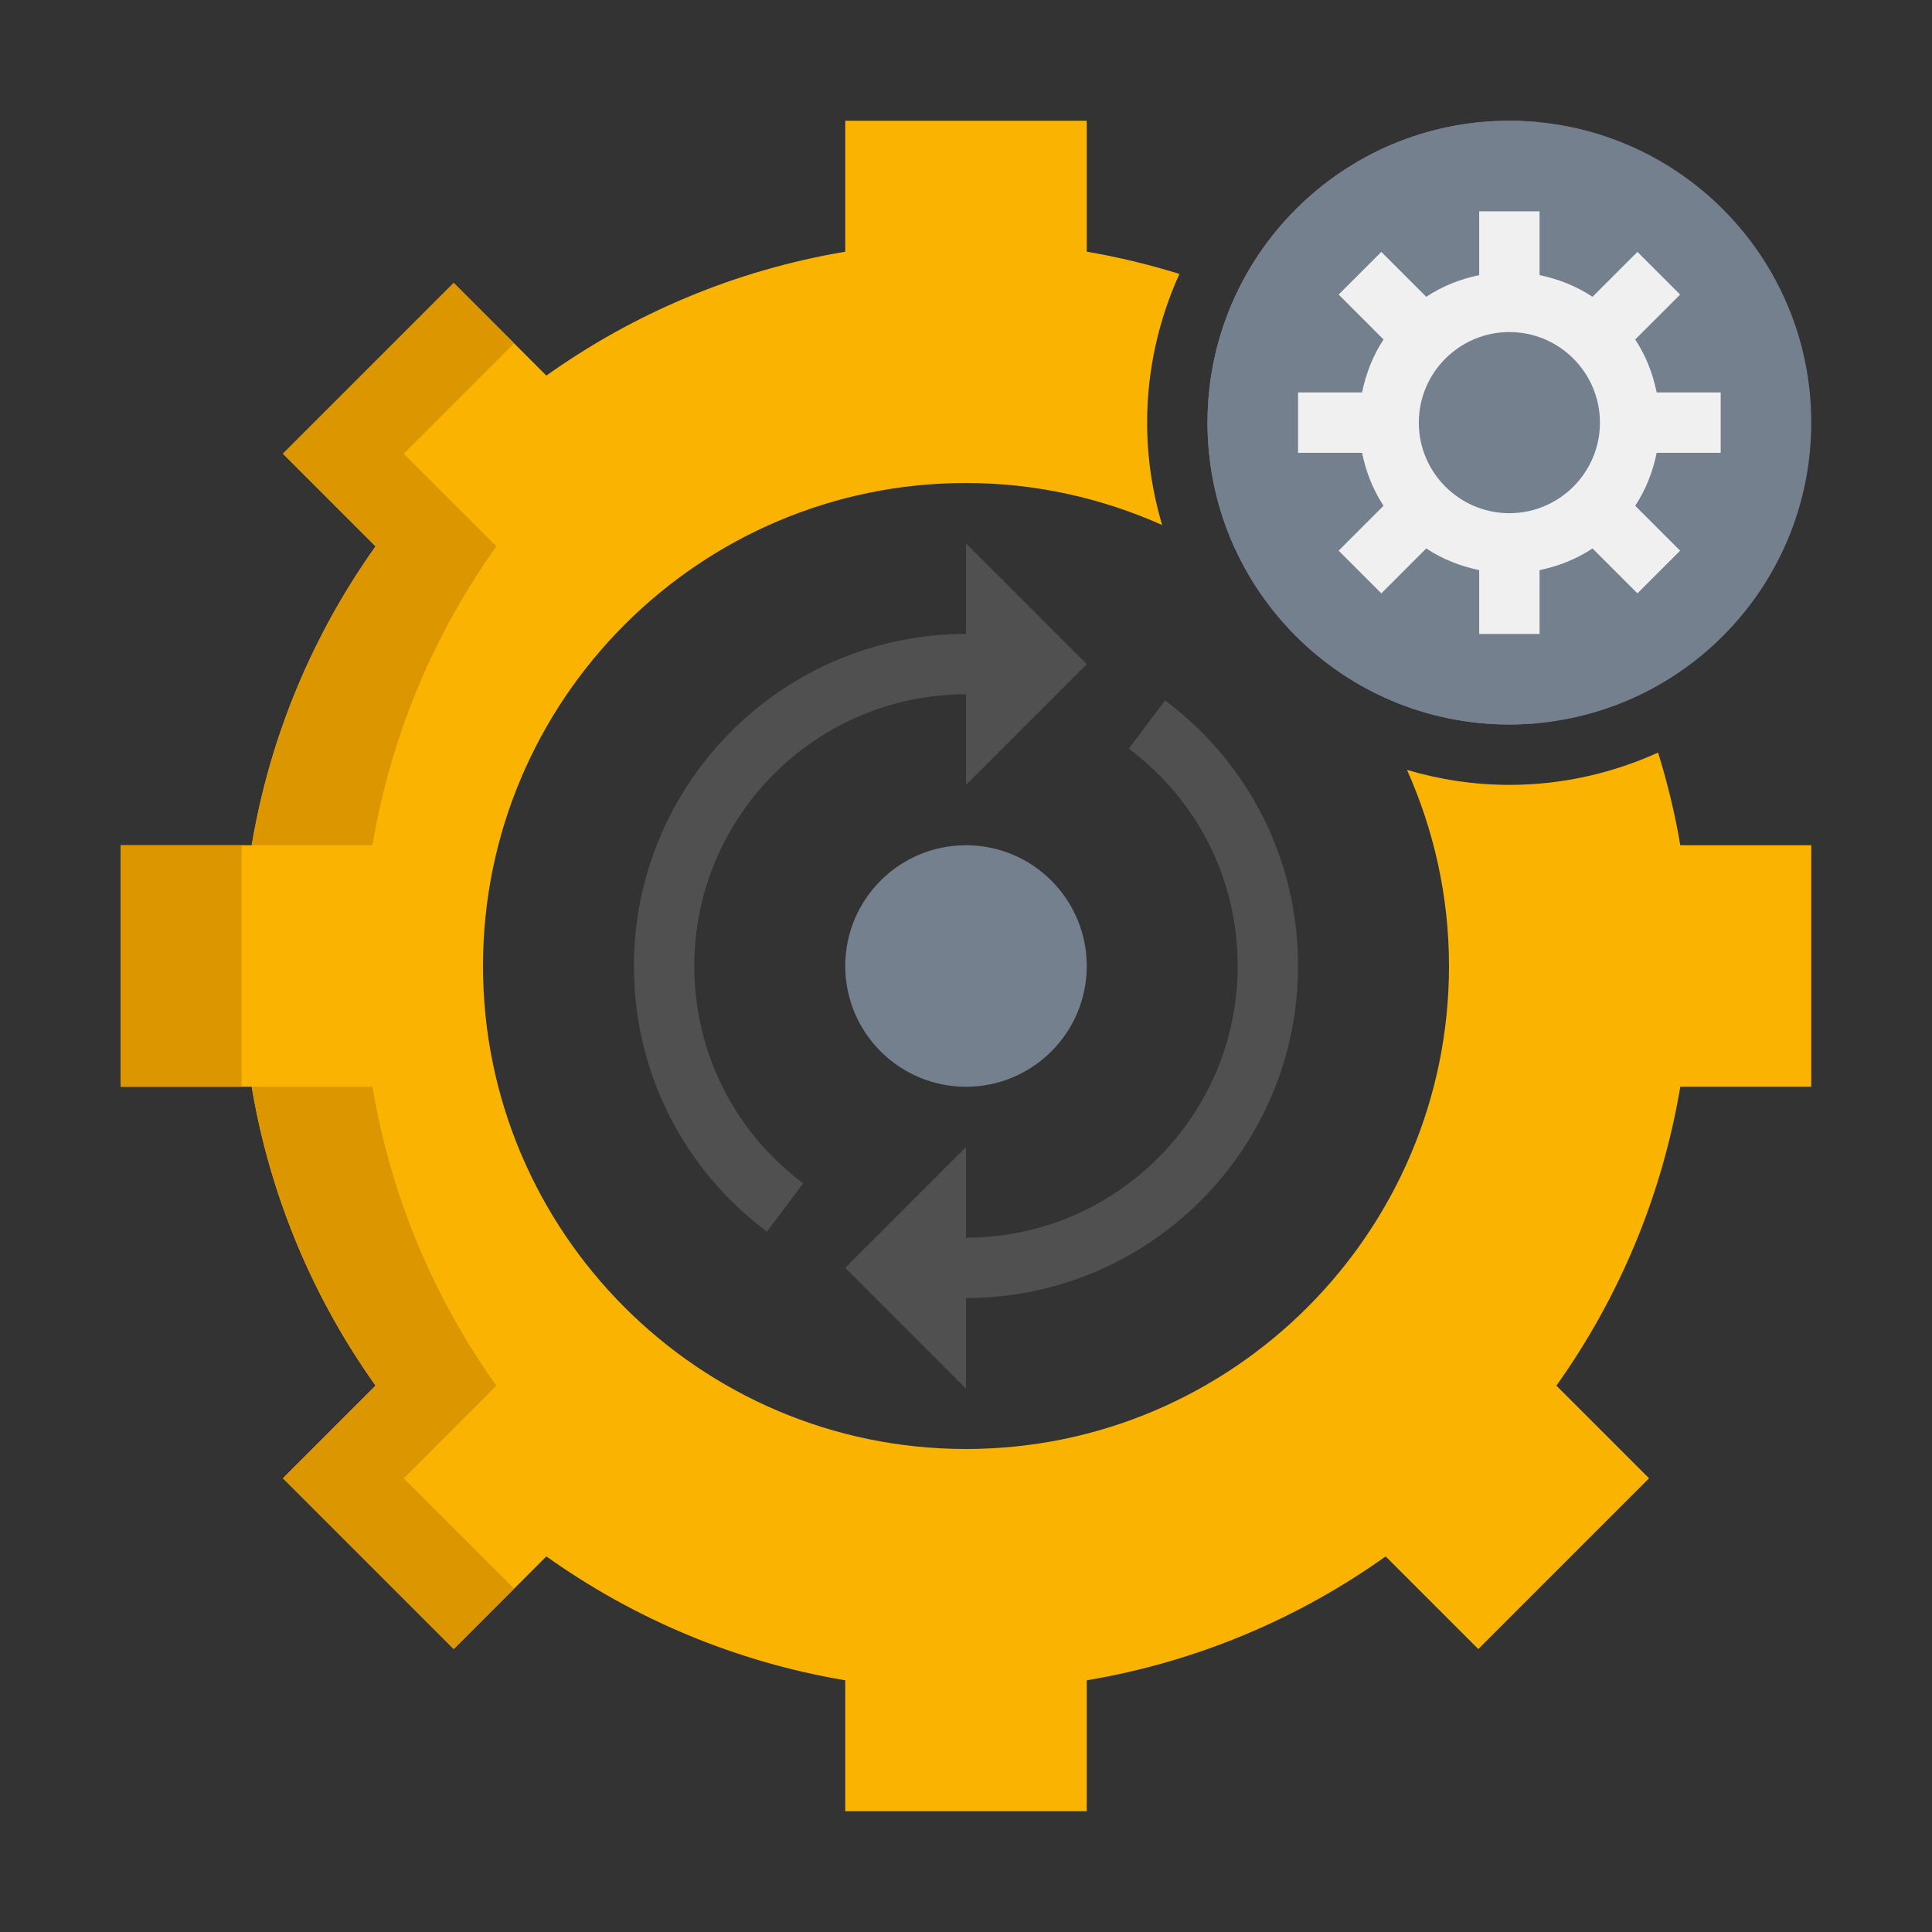 <?xml version="1.0" encoding="utf-8"?>
<svg viewBox="0 0 64 64" style="enable-background:new 0 0 512 512" xmlns="http://www.w3.org/2000/svg">
  <rect x="0" y="0" width="64" height="64" fill="#333333" stroke="none"/>
  <g>
    <g xmlns="http://www.w3.org/2000/svg" id="Icons">
      <g>
        <path d="m55.662 28c-.176-1.049-.428-2.072-.735-3.07-1.506.681-3.17 1.07-4.927 1.07-1.178 0-2.315-.178-3.391-.496.887 1.988 1.391 4.182 1.391 6.496 0 8.822-7.178 16-16 16s-16-7.178-16-16 7.178-16 16-16c2.314 0 4.508.504 6.496 1.391-.318-1.076-.496-2.213-.496-3.391 0-1.757.389-3.421 1.07-4.926-.998-.308-2.021-.56-3.07-.736v-4.338h-8v4.338c-3.646.612-7.01 2.045-9.901 4.104l-3.069-3.069-5.657 5.657 3.069 3.069c-2.059 2.891-3.492 6.256-4.104 9.901h-4.338v8h4.338c.612 3.646 2.045 7.01 4.104 9.901l-3.069 3.069 5.657 5.657 3.069-3.069c2.891 2.059 6.256 3.492 9.901 4.104v4.338h8v-4.338c3.646-.612 7.01-2.045 9.901-4.104l3.069 3.069 5.657-5.657-3.069-3.069c2.059-2.891 3.492-6.256 4.104-9.901h4.338v-8z" fill="#fab400" data-original="#fab400" class=""/>
      </g>
      <g>
        <path d="m8.338 28h4c.612-3.646 2.045-7.01 4.104-9.902l-3.069-3.069 3.657-3.657-2-2-5.657 5.657 3.069 3.069c-2.059 2.892-3.492 6.256-4.104 9.902z" fill="#dc9600" data-original="#dc9600" class=""/>
      </g>
      <g>
        <path d="m4 28h4v8h-4z" fill="#dc9600" data-original="#dc9600" class=""/>
      </g>
      <g>
        <path d="m13.373 48.971 3.069-3.069c-2.059-2.892-3.492-6.256-4.104-9.902h-4c.612 3.646 2.045 7.01 4.104 9.901l-3.069 3.069 5.657 5.657 2-2z" fill="#dc9600" data-original="#dc9600" class=""/>
      </g>
      <g>
        <path d="m50 24c-5.523 0-10-4.477-10-10 0-5.523 4.477-10 10-10 5.523 0 10 4.477 10 10 0 5.523-4.477 10-10 10z" data-original="#64c8f0" style="fill: rgb(117, 128, 142);"/>
      </g>
      <g>
        <path d="m42 14c0-5.185 3.947-9.448 9-9.95-.329-.032-.662-.05-1-.05-5.523 0-10 4.477-10 10s4.477 10 10 10c.338 0 .671-.018 1-.05-5.053-.502-9-4.765-9-9.95z" data-original="#46aad2" style="fill: rgb(117, 128, 142);"/>
      </g>
      <g>
        <path d="m57 15v-2h-2.12c-.13-.635-.366-1.232-.712-1.754l1.488-1.488-1.414-1.414-1.488 1.488c-.523-.347-1.119-.587-1.754-.718v-2.114h-2v2.114c-.635.131-1.231.371-1.754.718l-1.488-1.488-1.414 1.414 1.488 1.488c-.346.522-.582 1.119-.712 1.754h-2.12v2h2.12c.13.635.366 1.232.712 1.754l-1.488 1.488 1.414 1.414 1.488-1.488c.523.346 1.119.587 1.754.718v2.114h2v-2.114c.635-.131 1.231-.371 1.754-.718l1.488 1.488 1.414-1.414-1.488-1.488c.346-.523.582-1.119.712-1.754zm-7 2c-1.654 0-3-1.346-3-3s1.346-3 3-3 3 1.346 3 3-1.346 3-3 3z" fill="#f0f0f0" data-original="#f0f0f0"/>
      </g>
      <g>
        <path d="M 32 43 C 31.062 42.922 30.423 40.869 32 41 C 36.963 41 41 36.963 41 32 C 41 29.146 39.686 26.521 37.393 24.8 L 38.594 23.2 C 41.394 25.304 43 28.511 43 32 C 43 38.065 38.065 43 32 43 Z M 25.406 40.8 C 22.606 38.696 21 35.489 21 32 C 21 25.935 25.935 21 32 21 C 32.956 21 32.956 23 32 23 C 27.038 23 23 27.037 23 32 C 23 34.854 24.314 37.479 26.607 39.2 L 25.406 40.8 Z" fill="#505050" data-original="#505050" class=""/>
      </g>
      <g>
        <path d="m32 38v8l-4-4z" fill="#505050" data-original="#505050" class=""/>
      </g>
      <g>
        <path d="m32 26v-8l4 4z" fill="#505050" data-original="#505050" class=""/>
      </g>
      <g>
        <path d="m32 36c-2.209 0-4-1.791-4-4 0-2.209 1.791-4 4-4 2.209 0 4 1.791 4 4 0 2.209-1.791 4-4 4z" data-original="#3cc8b4" style="fill: rgb(117, 128, 142);"/>
      </g>
    </g>
  </g>
</svg>